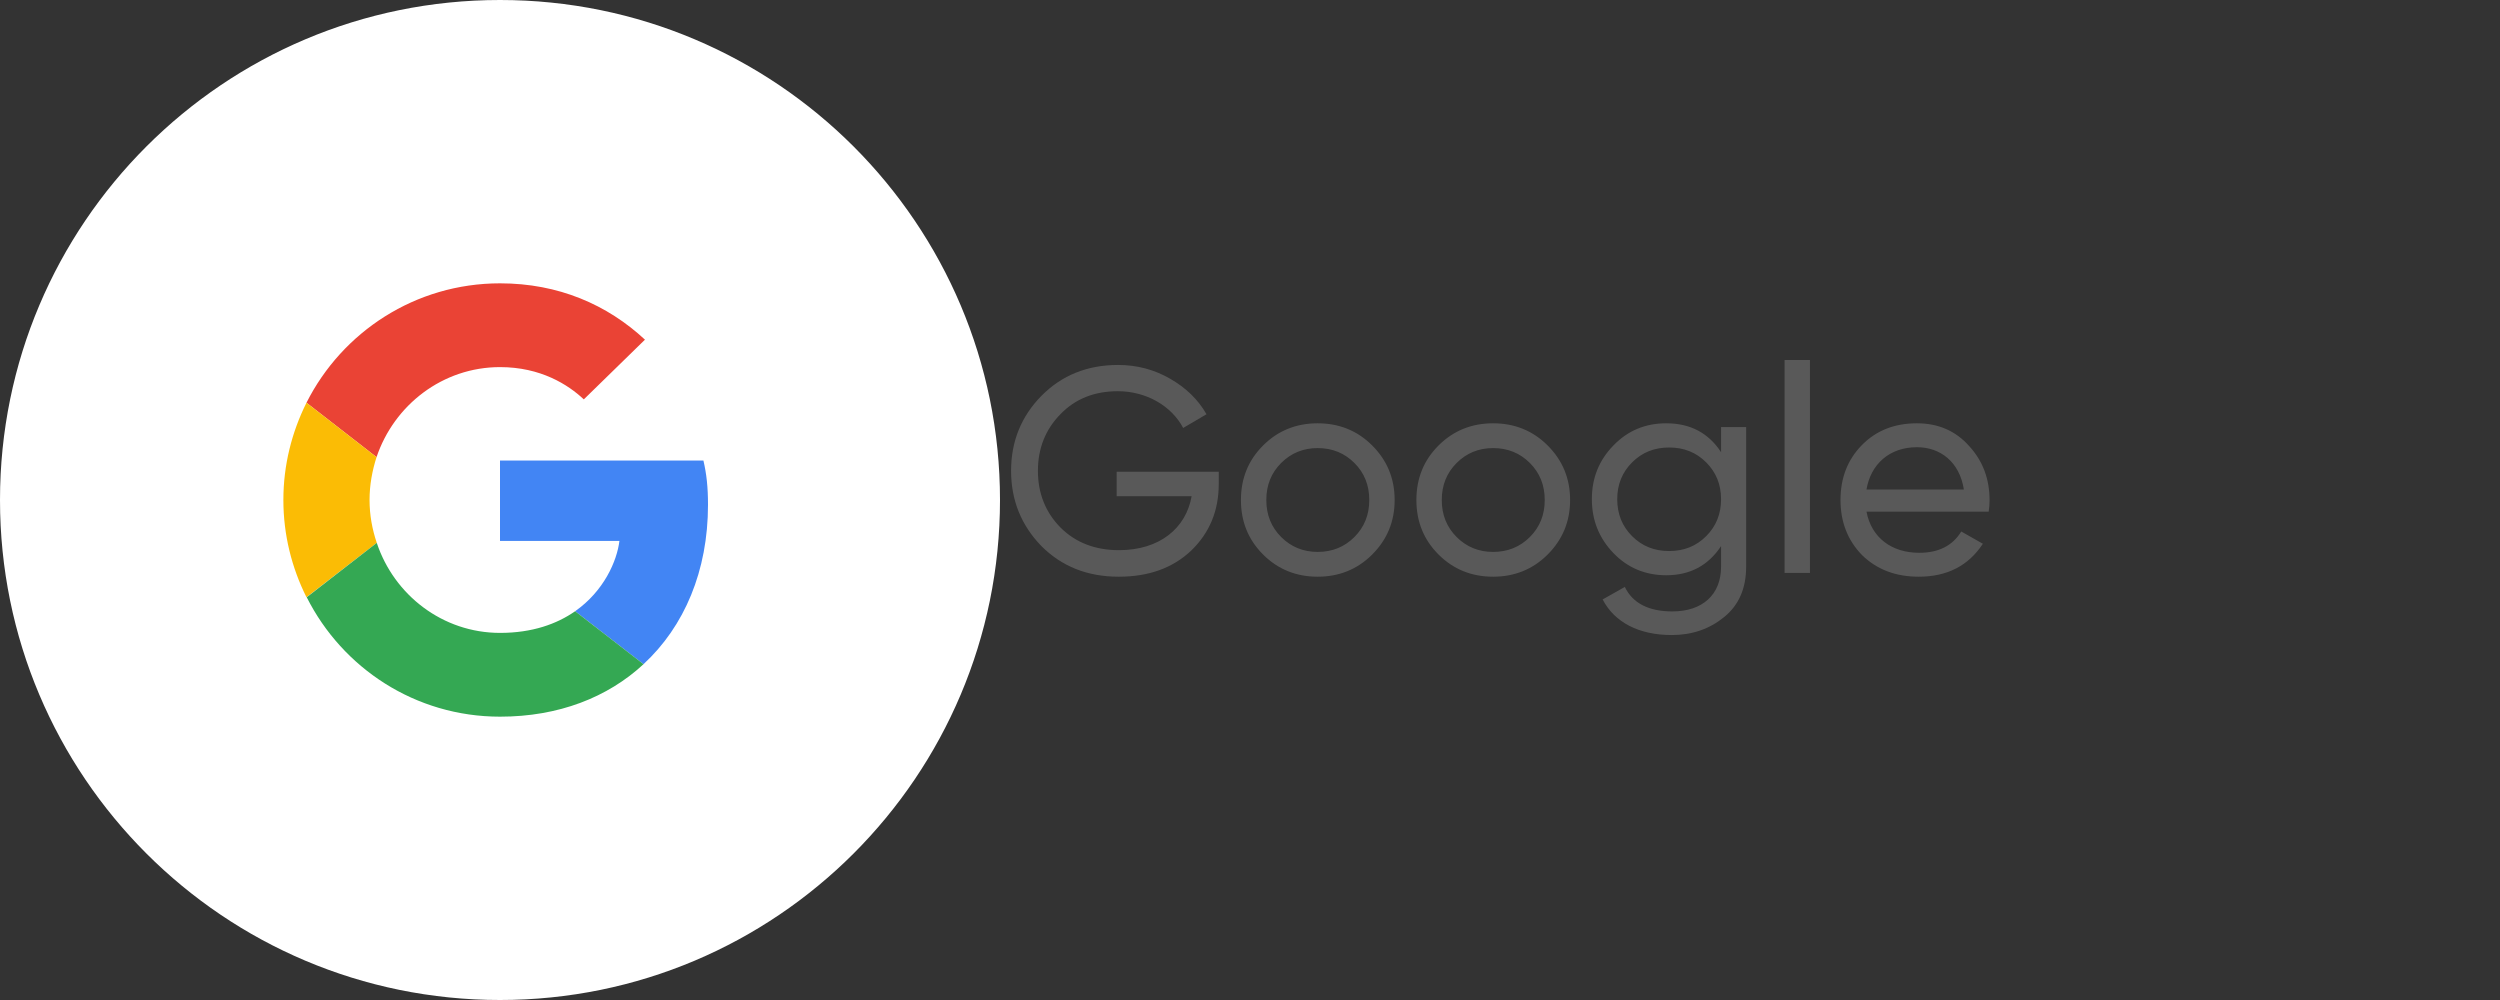 <svg width="120" height="48" viewBox="0 0 120 48" fill="none" xmlns="http://www.w3.org/2000/svg">
<rect x="0" y="0" width="120" height="48" fill="#333333" stroke="none"/>
<path d="M0 24C0 10.745 10.745 0 24 0C37.255 0 48 10.745 48 24C48 37.255 37.255 48 24 48C10.745 48 0 37.255 0 24Z" fill="white"/>
<path d="M24.002 17.621C25.954 17.621 27.272 18.465 28.023 19.17L30.958 16.304C29.155 14.628 26.81 13.6 24.002 13.6C19.934 13.6 16.421 15.934 14.711 19.331L18.074 21.943C18.917 19.436 21.251 17.621 24.002 17.621V17.621Z" fill="#EA4335"/>
<path d="M33.984 24.231C33.984 23.376 33.915 22.752 33.764 22.105H24V25.964H29.732C29.616 26.924 28.992 28.368 27.605 29.339L30.887 31.881C32.852 30.067 33.984 27.397 33.984 24.231V24.231Z" fill="#4285F4"/>
<path d="M18.085 26.057C17.866 25.41 17.738 24.716 17.738 24C17.738 23.284 17.866 22.59 18.074 21.943L14.711 19.331C14.006 20.741 13.602 22.324 13.602 24C13.602 25.675 14.006 27.259 14.711 28.668L18.085 26.057V26.057Z" fill="#FBBC05"/>
<path d="M24.002 34.4C26.81 34.4 29.167 33.476 30.889 31.881L27.607 29.339C26.729 29.951 25.55 30.379 24.002 30.379C21.252 30.379 18.917 28.564 18.085 26.057L14.723 28.668C16.433 32.066 19.934 34.4 24.002 34.4V34.4Z" fill="#34A853"/>
<path d="M53.6 22.642V23.818H57.198C56.932 25.344 55.672 26.408 53.712 26.408C52.564 26.408 51.626 26.044 50.898 25.316C50.184 24.588 49.82 23.678 49.82 22.6C49.82 21.522 50.184 20.612 50.898 19.884C51.612 19.142 52.536 18.778 53.656 18.778C55.014 18.778 56.232 19.478 56.792 20.542L57.912 19.884C57.506 19.17 56.918 18.61 56.162 18.176C55.406 17.742 54.58 17.518 53.67 17.518C52.2 17.518 50.968 18.008 49.988 19.002C49.022 19.982 48.532 21.186 48.532 22.6C48.532 24.014 49.022 25.218 49.988 26.212C50.968 27.192 52.2 27.682 53.698 27.682C55.14 27.682 56.302 27.262 57.184 26.422C58.066 25.568 58.5 24.504 58.5 23.23V22.642H53.6ZM65.865 26.618C66.579 25.904 66.943 25.036 66.943 24C66.943 22.964 66.579 22.096 65.865 21.382C65.151 20.668 64.269 20.318 63.247 20.318C62.225 20.318 61.343 20.668 60.629 21.382C59.915 22.096 59.565 22.964 59.565 24C59.565 25.036 59.915 25.904 60.629 26.618C61.343 27.332 62.225 27.682 63.247 27.682C64.269 27.682 65.151 27.332 65.865 26.618ZM63.247 26.492C62.561 26.492 61.973 26.254 61.497 25.778C61.021 25.302 60.783 24.714 60.783 24C60.783 23.286 61.021 22.698 61.497 22.222C61.973 21.746 62.561 21.508 63.247 21.508C63.947 21.508 64.535 21.746 65.011 22.222C65.487 22.698 65.725 23.286 65.725 24C65.725 24.714 65.487 25.302 65.011 25.778C64.535 26.254 63.947 26.492 63.247 26.492ZM74.287 26.618C75.001 25.904 75.365 25.036 75.365 24C75.365 22.964 75.001 22.096 74.287 21.382C73.573 20.668 72.691 20.318 71.669 20.318C70.647 20.318 69.765 20.668 69.051 21.382C68.337 22.096 67.987 22.964 67.987 24C67.987 25.036 68.337 25.904 69.051 26.618C69.765 27.332 70.647 27.682 71.669 27.682C72.691 27.682 73.573 27.332 74.287 26.618ZM71.669 26.492C70.983 26.492 70.395 26.254 69.919 25.778C69.443 25.302 69.205 24.714 69.205 24C69.205 23.286 69.443 22.698 69.919 22.222C70.395 21.746 70.983 21.508 71.669 21.508C72.369 21.508 72.957 21.746 73.433 22.222C73.909 22.698 74.147 23.286 74.147 24C74.147 24.714 73.909 25.302 73.433 25.778C72.957 26.254 72.369 26.492 71.669 26.492ZM82.611 21.704C82.009 20.78 81.127 20.318 79.979 20.318C78.985 20.318 78.131 20.668 77.445 21.382C76.759 22.082 76.409 22.936 76.409 23.958C76.409 24.98 76.759 25.834 77.445 26.548C78.131 27.262 78.985 27.612 79.979 27.612C81.113 27.612 81.995 27.15 82.611 26.212V27.206C82.611 28.536 81.729 29.348 80.273 29.348C79.139 29.348 78.369 28.956 77.991 28.172L76.927 28.774C77.501 29.88 78.677 30.482 80.245 30.482C81.225 30.482 82.065 30.188 82.765 29.614C83.465 29.04 83.815 28.242 83.815 27.206V20.5H82.611V21.704ZM82.611 23.958C82.611 24.672 82.373 25.26 81.897 25.736C81.421 26.212 80.833 26.45 80.119 26.45C79.405 26.45 78.817 26.212 78.341 25.736C77.865 25.26 77.627 24.672 77.627 23.958C77.627 23.258 77.865 22.67 78.341 22.194C78.817 21.718 79.405 21.48 80.119 21.48C80.833 21.48 81.421 21.718 81.897 22.194C82.373 22.67 82.611 23.258 82.611 23.958ZM86.878 27.5V17.28H85.66V27.5H86.878ZM95.457 24.56C95.484 24.378 95.499 24.196 95.499 24.014C95.499 22.992 95.177 22.124 94.519 21.41C93.874 20.682 93.034 20.318 92.013 20.318C90.934 20.318 90.052 20.668 89.367 21.368C88.68 22.068 88.344 22.95 88.344 24C88.344 25.064 88.695 25.946 89.38 26.646C90.081 27.332 90.99 27.682 92.097 27.682C93.469 27.682 94.49 27.15 95.177 26.1L94.141 25.512C93.721 26.198 93.049 26.534 92.124 26.534C90.794 26.534 89.829 25.806 89.591 24.56H95.457ZM92.013 21.466C93.132 21.466 94.056 22.166 94.266 23.496H89.591C89.8 22.264 90.71 21.466 92.013 21.466Z" fill="#595959"/>
</svg>
